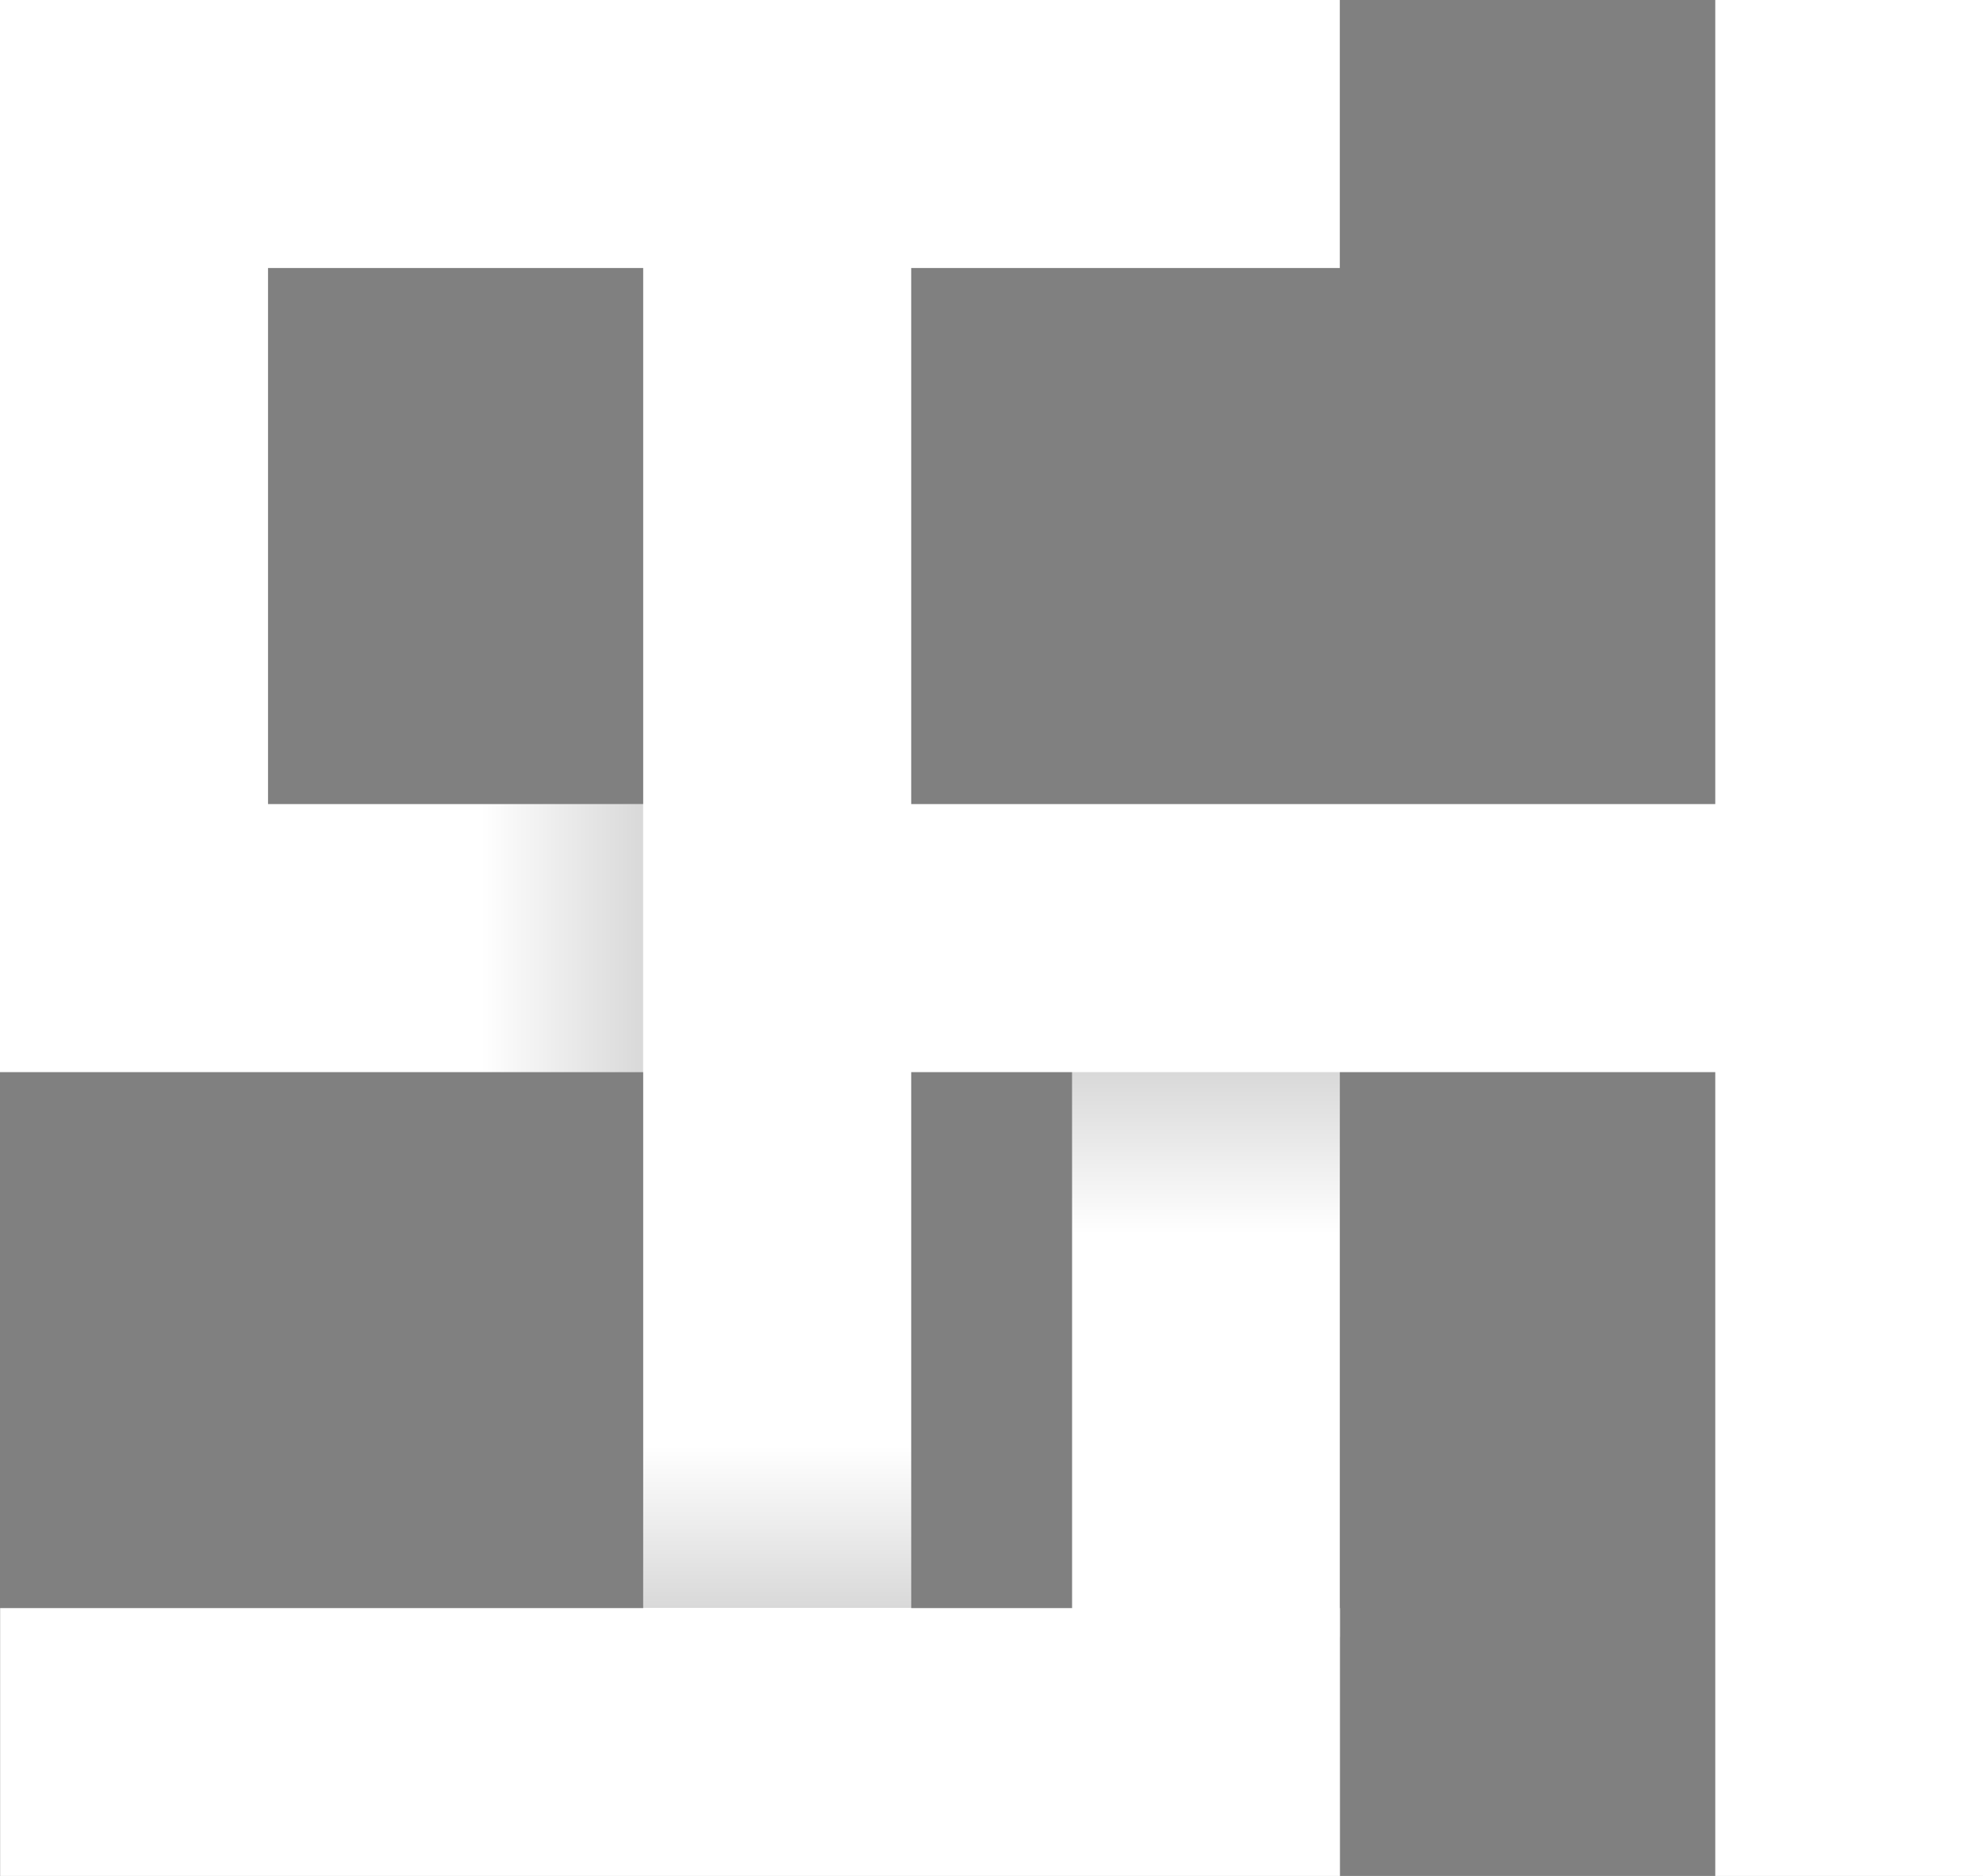 <?xml version="1.0" encoding="utf-8"?>
<!-- Generator: Adobe Illustrator 21.0.0, SVG Export Plug-In . SVG Version: 6.00 Build 0)  -->
<svg version="1.1" id="Layer_1" xmlns="http://www.w3.org/2000/svg" xmlns:xlink="http://www.w3.org/1999/xlink" x="0px" y="0px"
	 viewBox="0 0 682.9 646" style="enable-background:new 0 0 682.9 646;" xml:space="preserve">
<rect x="0" y="0" width="682.9" height="646" fill="#808080" stroke="none"/>
<style type="text/css">
	.st0{fill:#FFFFFF;}
	.st1{opacity:0.15;fill:url(#SVGID_1_);}
	.st2{opacity:0.15;fill:url(#SVGID_2_);}
	.st3{opacity:0.15;fill:url(#SVGID_3_);}
</style>
<g>
	<polygon class="st0" points="590.7,0 590.7,276.9 92.3,276.9 92.3,92.3 461.4,92.3 461.4,0 0,0 0,369.2 369.2,369.2 369.2,563.7 
		461.4,563.7 461.4,369.2 590.7,369.2 590.7,646 682.9,646 682.9,0 	"/>
	<rect x="221.5" y="81.2" class="st0" width="92.3" height="538"/>
	<linearGradient id="SVGID_1_" gradientUnits="userSpaceOnUse" x1="267.64" y1="497.971" x2="267.64" y2="553.716">
		<stop  offset="0" style="stop-color:#000000;stop-opacity:0"/>
		<stop  offset="1" style="stop-color:#000000"/>
	</linearGradient>
	<polygon class="st1" points="313.8,553.7 313.8,497.3 221.5,497.3 221.5,553.7 	"/>
	
		<linearGradient id="SVGID_2_" gradientUnits="userSpaceOnUse" x1="-1242.393" y1="1327.063" x2="-1242.393" y2="1382.808" gradientTransform="matrix(-1 0 0 -1 -827.09 1751.989)">
		<stop  offset="0" style="stop-color:#000000;stop-opacity:0"/>
		<stop  offset="1" style="stop-color:#000000"/>
	</linearGradient>
	<polygon class="st2" points="369.2,369.2 369.2,425.6 461.4,425.6 461.4,369.2 	"/>
	
		<linearGradient id="SVGID_3_" gradientUnits="userSpaceOnUse" x1="187.94" y1="1554.165" x2="187.94" y2="1609.91" gradientTransform="matrix(-6.123234e-17 -1 1 -6.123234e-17 -1388.437 510.954)">
		<stop  offset="0" style="stop-color:#000000;stop-opacity:0"/>
		<stop  offset="1" style="stop-color:#000000"/>
	</linearGradient>
	<rect x="165" y="276.9" class="st3" width="56.5" height="92.3"/>
	
		<rect y="553.7" transform="matrix(-1 -1.224647e-16 1.224647e-16 -1 461.448 1199.766)" class="st0" width="461.4" height="92.3"/>
	<rect x="221.5" y="276.9" class="st0" width="9.2" height="92.3"/>
</g>
</svg>
